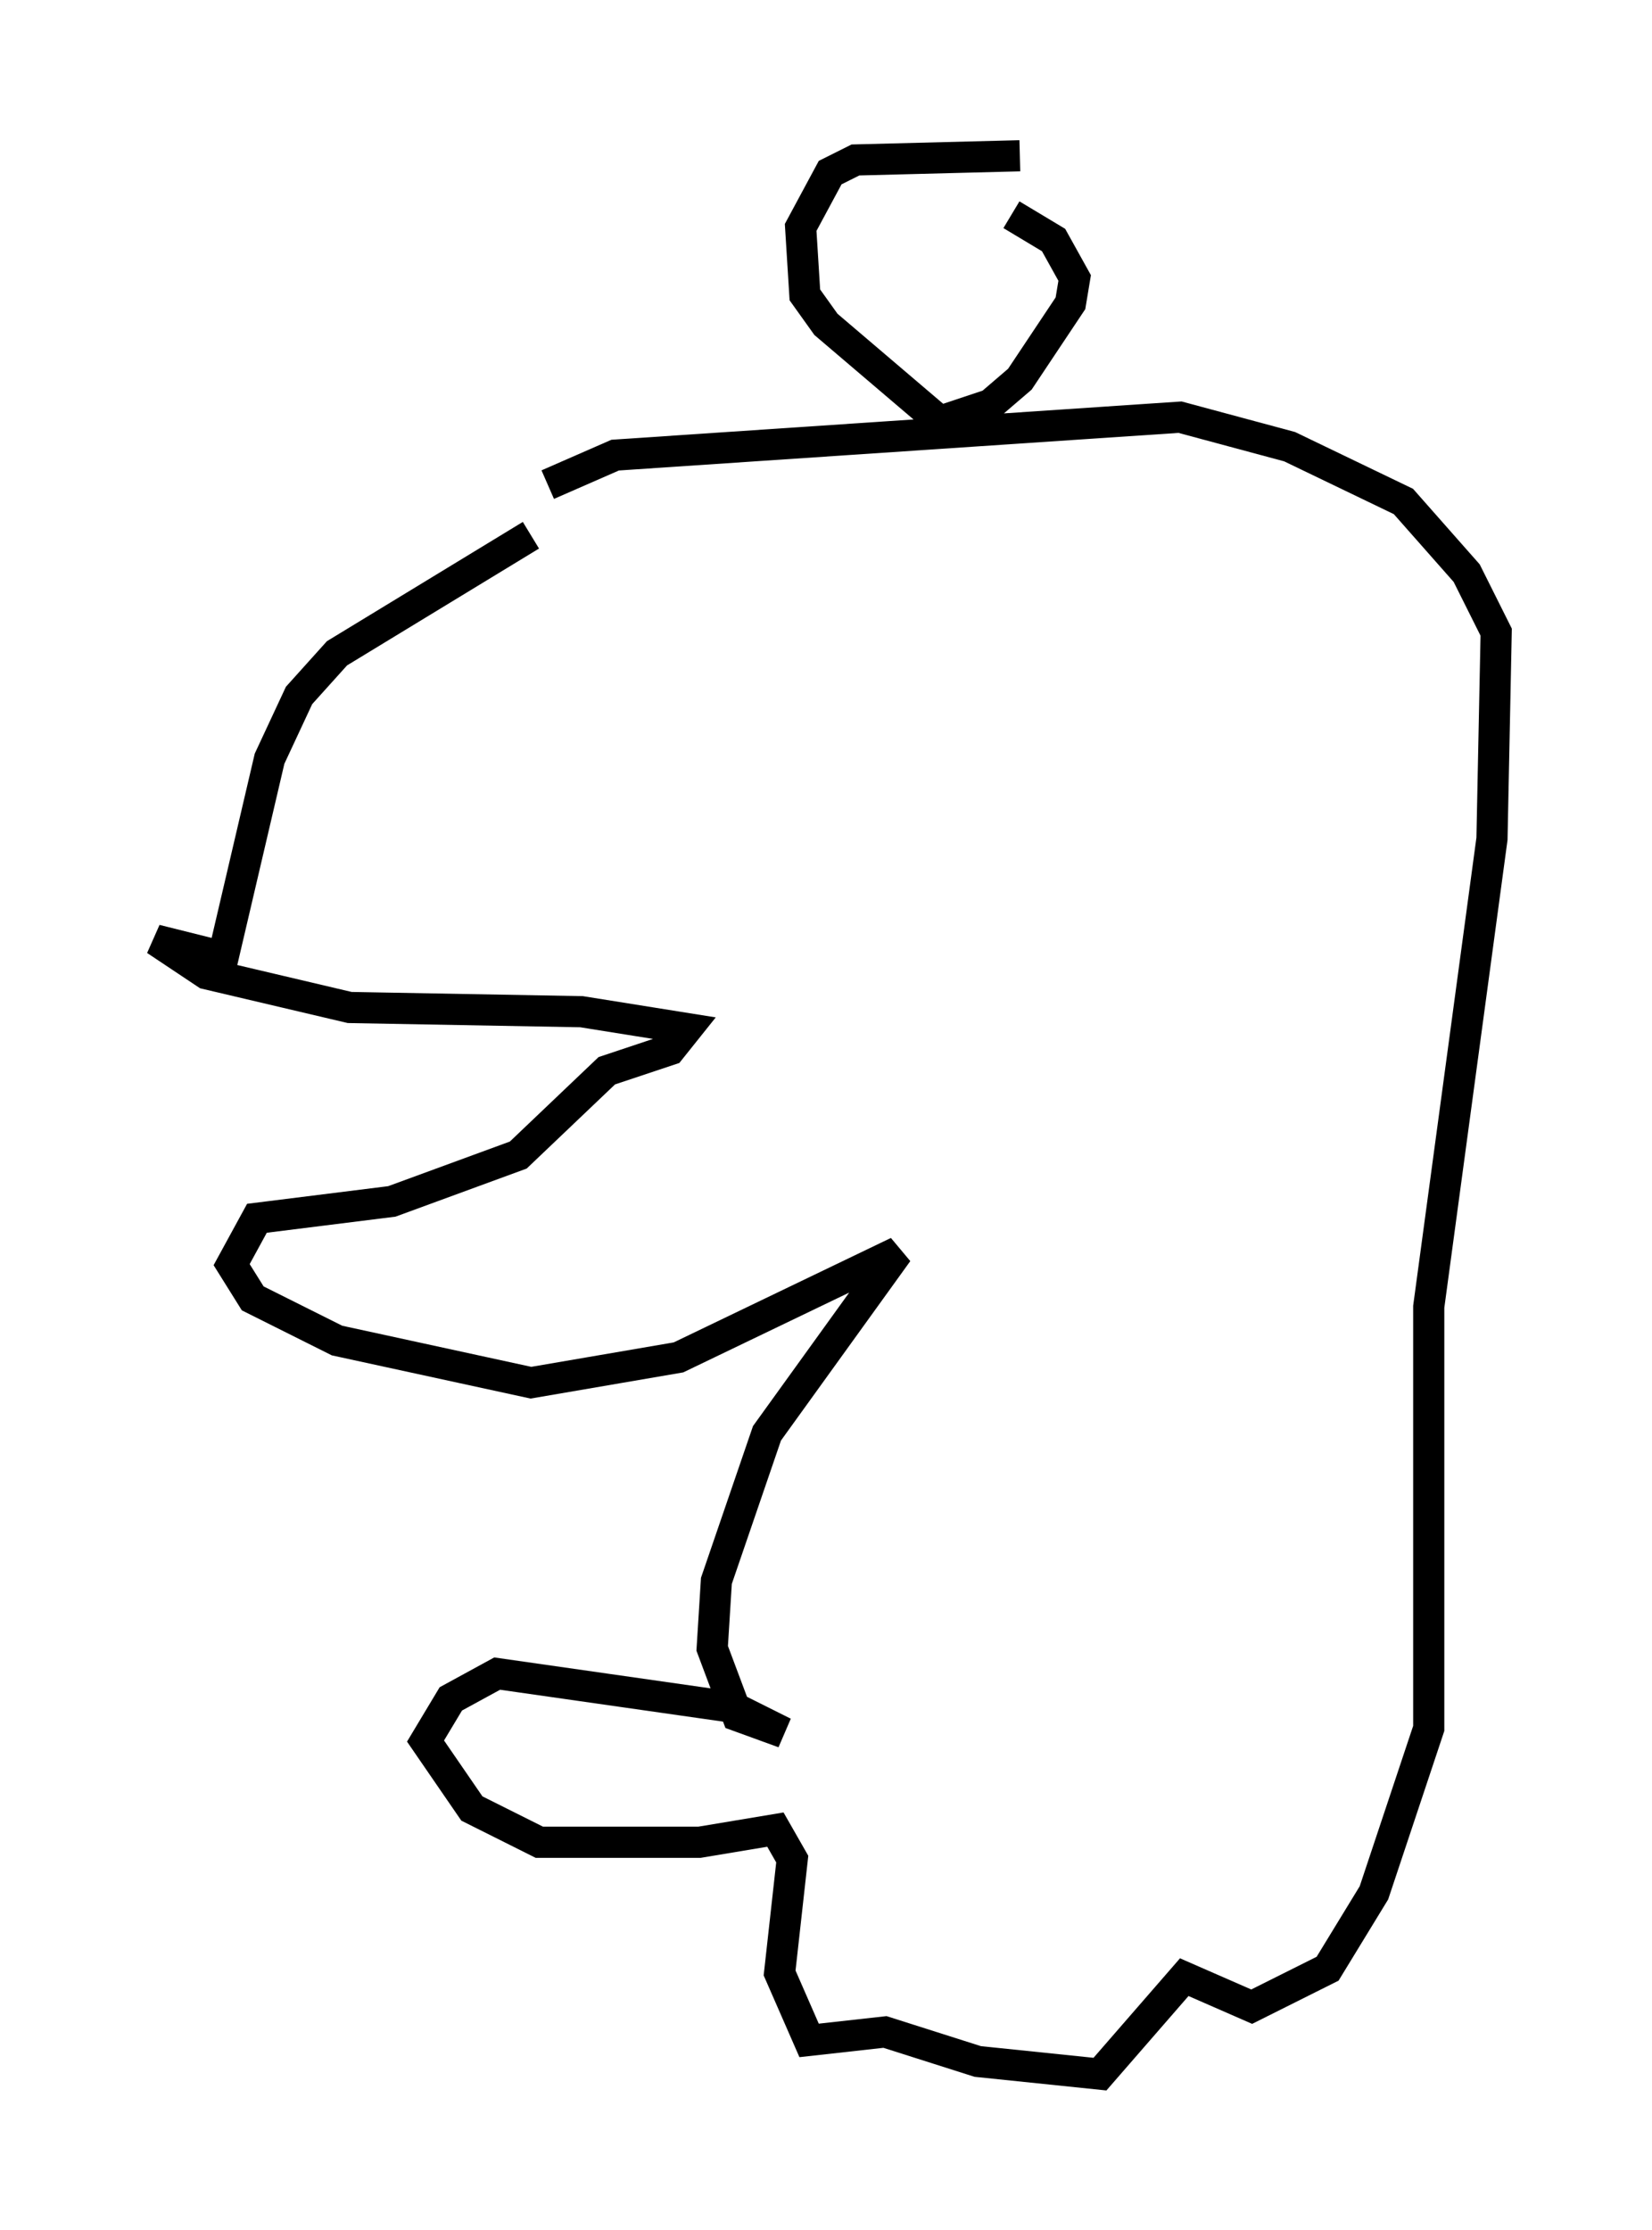 <?xml version="1.0" encoding="utf-8" ?>
<svg baseProfile="full" height="71.569" version="1.1" width="53.031" xmlns="http://www.w3.org/2000/svg" xmlns:ev="http://www.w3.org/2001/xml-events" xmlns:xlink="http://www.w3.org/1999/xlink"><defs /><rect fill="white" height="71.569" width="53.031" x="0" y="0" /><path d="M21.779, 15.284 m-4.736, 1.894 l-6.225, 3.789 -1.218, 1.353 l-0.947, 2.03 -1.488, 6.36 l-2.165, -0.541 1.624, 1.083 l4.601, 1.083 7.442, 0.135 l3.383, 0.541 -0.541, 0.677 l-2.03, 0.677 -2.842, 2.706 l-4.059, 1.488 -4.33, 0.541 l-0.812, 1.488 0.677, 1.083 l2.706, 1.353 6.225, 1.353 l4.736, -0.812 7.036, -3.383 l-4.195, 5.819 -1.624, 4.736 l-0.135, 2.165 0.812, 2.165 l1.488, 0.541 -1.624, -0.812 l-7.578, -1.083 -1.488, 0.812 l-0.812, 1.353 1.488, 2.165 l2.165, 1.083 5.142, 0.0 l2.436, -0.406 0.541, 0.947 l-0.406, 3.654 0.947, 2.165 l2.436, -0.271 2.977, 0.947 l3.924, 0.406 2.706, -3.112 l2.165, 0.947 2.436, -1.218 l1.488, -2.436 1.759, -5.277 l0.0, -13.532 2.03, -15.02 l0.135, -6.631 -0.947, -1.894 l-2.03, -2.3 -3.654, -1.759 l-3.518, -0.947 -18.132, 1.218 l-2.165, 0.947 m15.155, -10.555 l-5.277, 0.135 -0.812, 0.406 l-0.947, 1.759 0.135, 2.165 l0.677, 0.947 3.654, 3.112 l1.624, -0.541 0.947, -0.812 l1.624, -2.436 0.135, -0.812 l-0.677, -1.218 -1.353, -0.812 " fill="none" stroke="black" stroke-width="1" /></svg>